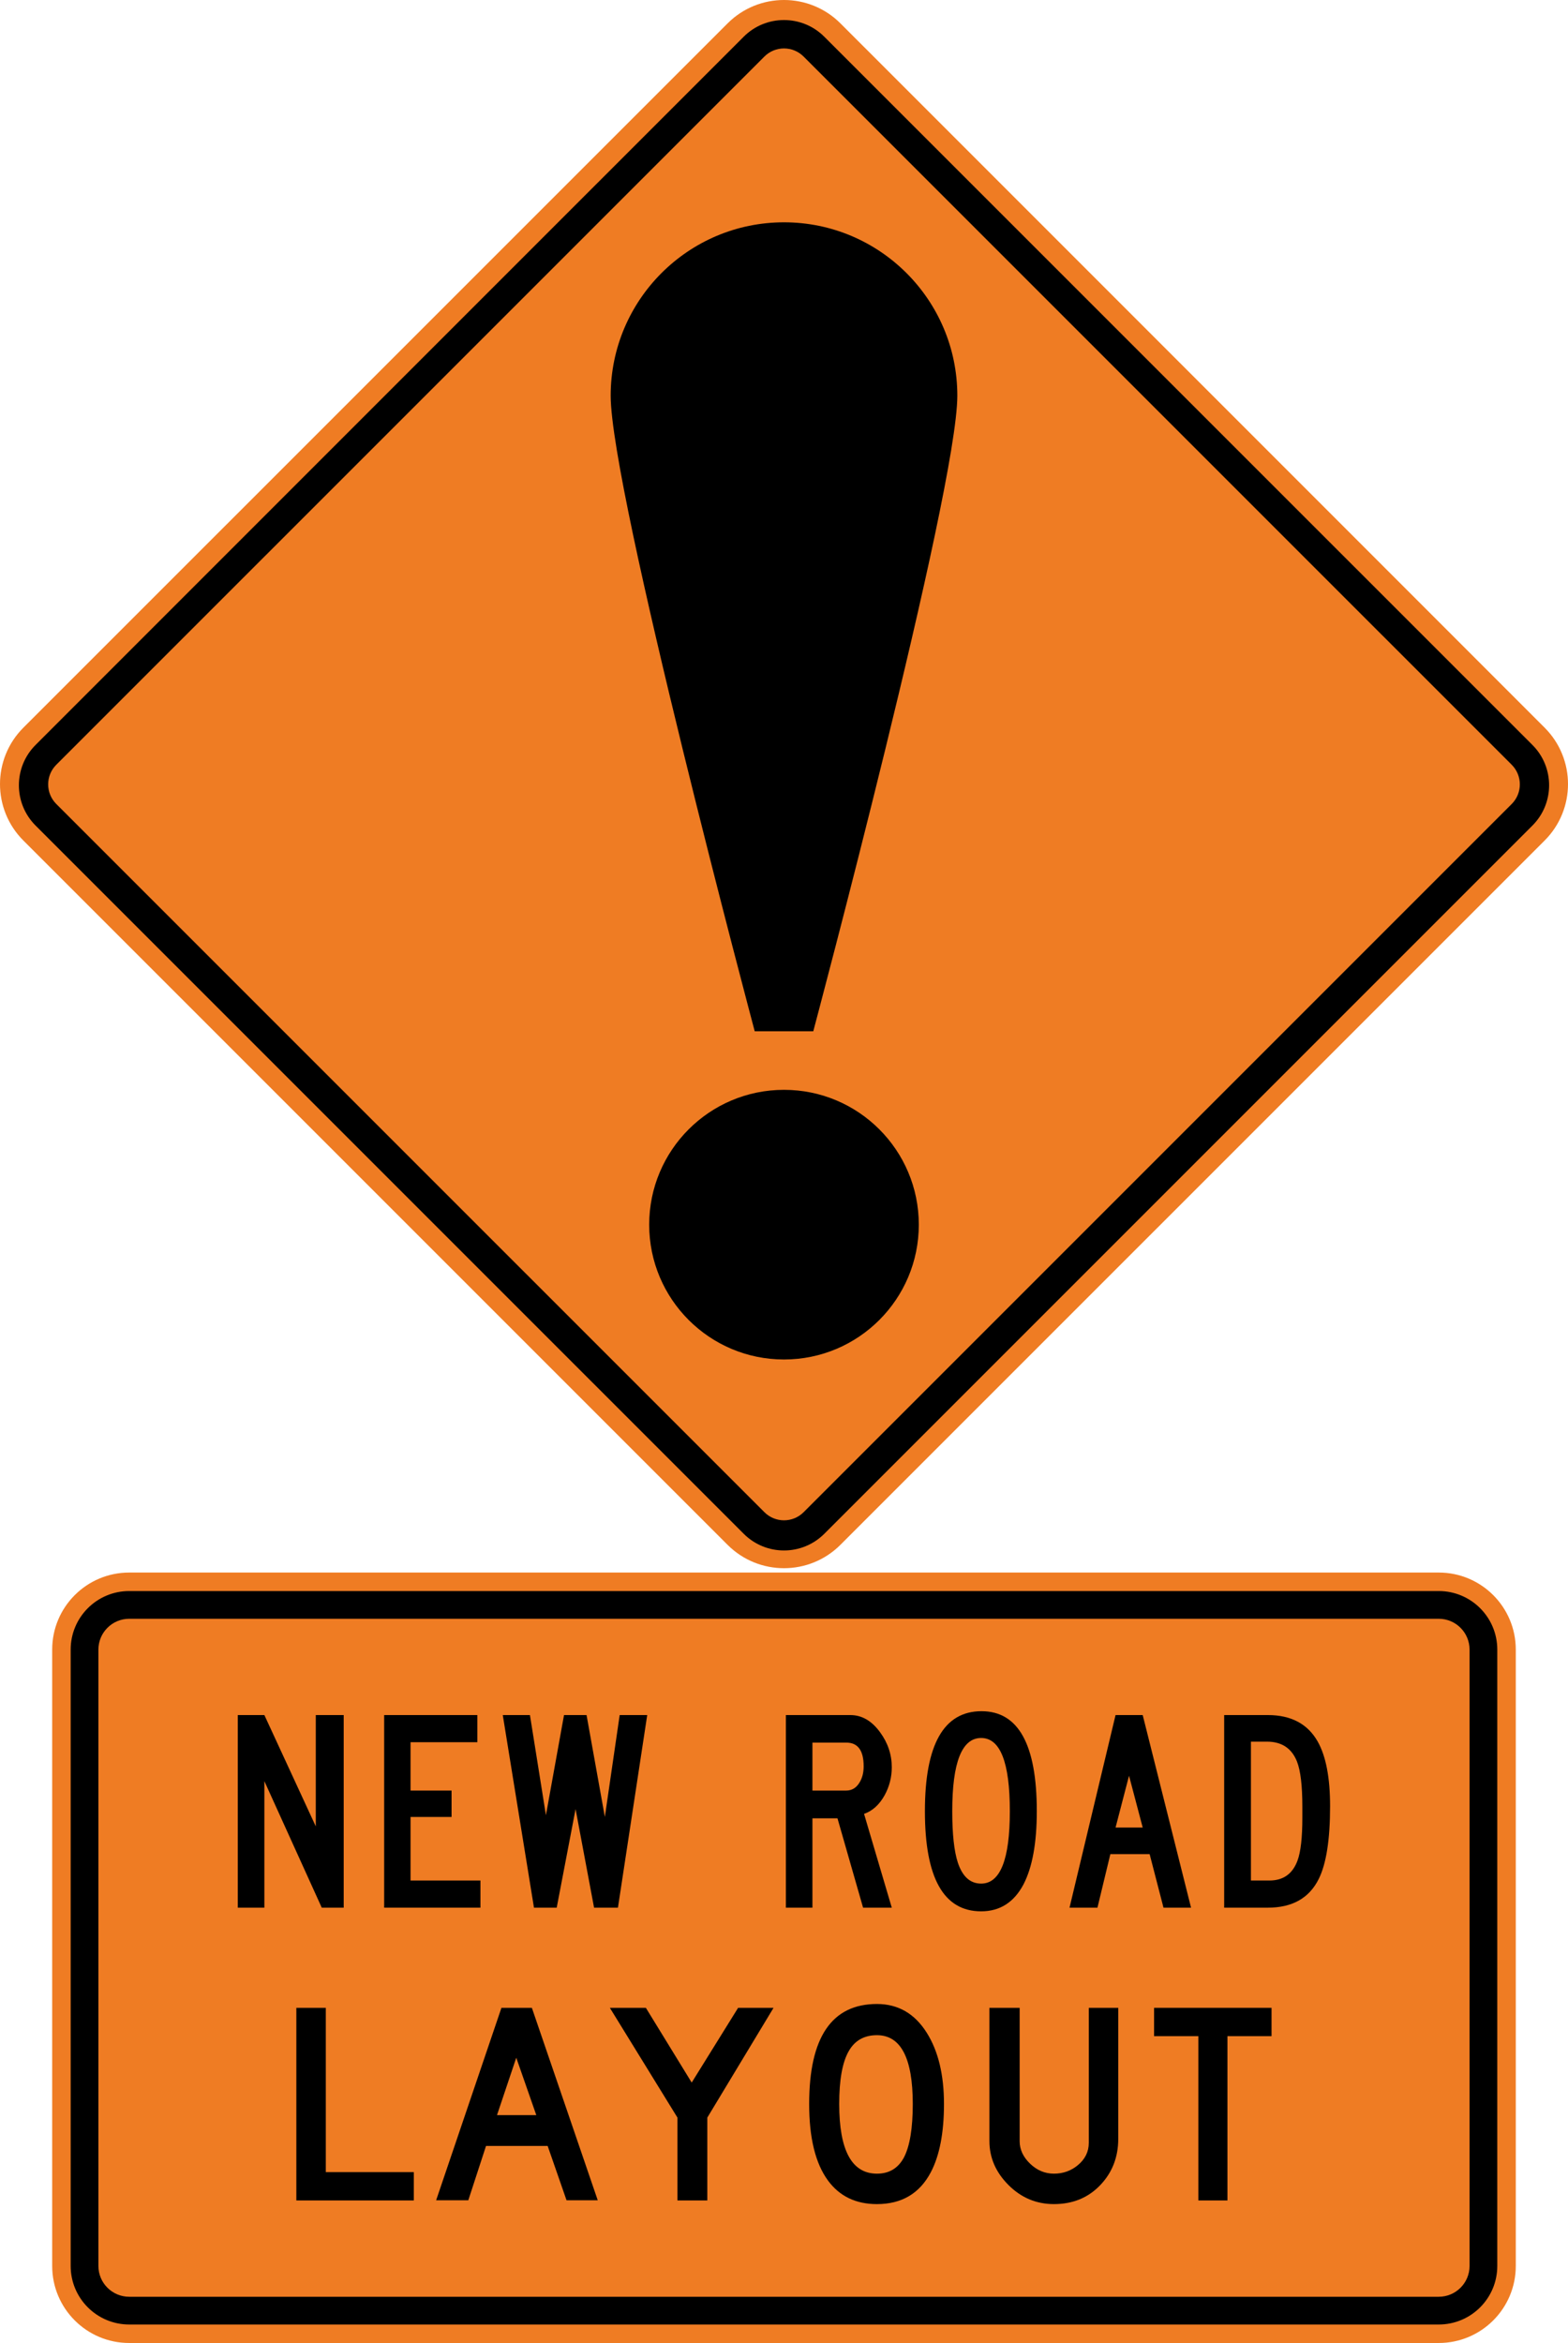 <?xml version="1.0" encoding="UTF-8" standalone="no"?>
<!-- Created with Inkscape (http://www.inkscape.org/) -->

<svg
   xmlns:dc="http://purl.org/dc/elements/1.1/"
   xmlns:cc="http://creativecommons.org/ns#"
   xmlns:rdf="http://www.w3.org/1999/02/22-rdf-syntax-ns#"
   xmlns:svg="http://www.w3.org/2000/svg"
   xmlns="http://www.w3.org/2000/svg"
   xmlns:sodipodi="http://sodipodi.sourceforge.net/DTD/sodipodi-0.dtd"
   xmlns:inkscape="http://www.inkscape.org/namespaces/inkscape"
   id="svg17624"
   version="1.1"
   inkscape:version="0.48.2 r9819"
   width="360.628"
   height="538.775"
   xml:space="preserve"
   sodipodi:docname="new road layout.svg"><defs
     id="defs17628"><inkscape:perspective
       sodipodi:type="inkscape:persp3d"
       inkscape:vp_x="0 : 0.5 : 1"
       inkscape:vp_y="0 : 1000 : 0"
       inkscape:vp_z="1 : 0.5 : 1"
       inkscape:persp3d-origin="0.5 : 0.33333333 : 1"
       id="perspective17632" /><clipPath
       clipPathUnits="userSpaceOnUse"
       id="clipPath17642"><path
         d="m -2,710 501,0 0,-711 -501,0 0,711 z"
         id="path17644"
         inkscape:connector-curvature="0" /></clipPath><clipPath
       clipPathUnits="userSpaceOnUse"
       id="clipPath17648"><path
         d="m 0,708.06 498,0 0,-708 -498,0 0,708 z"
         id="path17650"
         inkscape:connector-curvature="0" /></clipPath><clipPath
       clipPathUnits="userSpaceOnUse"
       id="clipPath17798"><path
         d="m -2,710 501,0 0,-711 -501,0 0,711 z"
         id="path17800"
         inkscape:connector-curvature="0" /></clipPath><clipPath
       clipPathUnits="userSpaceOnUse"
       id="clipPath17804"><path
         d="m 0,708.06 498,0 0,-708 -498,0 0,708 z"
         id="path17806"
         inkscape:connector-curvature="0" /></clipPath><clipPath
       id="Clip0"><path
         inkscape:connector-curvature="0"
         d="m 0,0 212.597,0 0,269.292 L 0,269.292 0,0 z"
         transform="translate(0.924,0.88)"
         id="path7" /></clipPath><clipPath
       id="Clip0-8"><path
         inkscape:connector-curvature="0"
         d="m 0,0 170.079,0 0,113.386 L 0,113.386 0,0 z"
         transform="translate(0.099,0.822)"
         id="path7-8" /></clipPath><clipPath
       id="Clip0-1"><path
         inkscape:connector-curvature="0"
         d="m 0,0 287.009,0 0,159.449 L 0,159.449 0,0 z"
         transform="translate(0.396,0.268)"
         id="path7-7" /></clipPath><clipPath
       id="Clip0-17"><path
         inkscape:connector-curvature="0"
         d="m 0,0 340.157,0 0,170.079 L 0,170.079 0,0 z"
         transform="translate(0.289,0.774)"
         id="path7-4" /></clipPath><clipPath
       id="Clip0-174"><path
         inkscape:connector-curvature="0"
         d="m 0,0 269.291,0 0,85.039 L 0,85.039 0,0 z"
         transform="translate(0.899,0.48)"
         id="path7-0" /></clipPath><clipPath
       id="Clip0-9"><path
         inkscape:connector-curvature="0"
         d="m 0,0 269.292,0 0,141.731 L 0,141.731 0,0 z"
         transform="translate(0.18,0.917)"
         id="path7-48" /></clipPath><clipPath
       id="Clip0-174-5"><path
         inkscape:connector-curvature="0"
         d="m 0,0 269.291,0 0,141.732 L 0,141.732 0,0 z"
         transform="translate(0.403,0.171)"
         id="path7-0-1" /></clipPath></defs><sodipodi:namedview
     pagecolor="#ffffff"
     bordercolor="#666666"
     borderopacity="1"
     objecttolerance="10"
     gridtolerance="10"
     guidetolerance="10"
     inkscape:pageopacity="0"
     inkscape:pageshadow="2"
     inkscape:window-width="1280"
     inkscape:window-height="1004"
     id="namedview17626"
     showgrid="false"
     inkscape:zoom="1.3447817"
     inkscape:cx="246.50824"
     inkscape:cy="150.07906"
     inkscape:window-x="-8"
     inkscape:window-y="-8"
     inkscape:window-maximized="1"
     inkscape:current-layer="g17634"
     fit-margin-top="0"
     fit-margin-left="0"
     fit-margin-right="0"
     fit-margin-bottom="0"
     showguides="true"
     inkscape:guide-bbox="true" /><g
     id="g17634"
     inkscape:groupmode="layer"
     inkscape:label="GG1999P002"
     transform="matrix(1.25,0,0,-1.25,570.694,-470.557)"><path
       inkscape:connector-curvature="0"
       style="fill:#ef7c23;fill-rule:nonzero;stroke:none"
       d="m -172.353,-510.308 c 5.735,-5.734 5.734,-15.03 0,-20.764 l -129.571,-129.563 c -5.734,-5.733 -15.03,-5.733 -20.765,0 l -129.566,129.563 c -5.733,5.734 -5.733,15.03 9.6e-4,20.764 l 129.571,129.562 c 5.735,5.734 15.03,5.734 20.765,0 l 129.565,-129.562 z"
       id="path11" /><path
       inkscape:connector-curvature="0"
       style="fill:#000000;fill-rule:nonzero;stroke:none"
       d="m -450.008,-528.318 c -4.096,4.095 -4.096,10.736 0,14.832 l 130.286,130.283 c 4.096,4.096 10.736,4.096 14.833,0 l 130.288,-130.283 c 4.097,-4.096 4.097,-10.737 0,-14.832 l -130.285,-130.283 c -4.097,-4.096 -10.737,-4.096 -14.833,0 l -130.289,130.283 z"
       id="path13" /><path
       inkscape:connector-curvature="0"
       style="fill:#ef7c23;fill-rule:nonzero;stroke:none"
       d="m -446.199,-524.348 c -1.993,1.992 -1.993,5.222 0,7.215 l 130.287,130.283 c 1.992,1.993 5.222,1.993 7.215,0 l 130.289,-130.283 c 1.993,-1.993 1.993,-5.223 8e-4,-7.215 l -130.287,-130.284 c -1.993,-1.993 -5.223,-1.993 -7.215,0 l -130.29,130.284 z"
       id="path15" /><path
       inkscape:connector-curvature="0"
       style="fill:#000000;fill-rule:nonzero;stroke:none"
       d="m -337.108,-601.737 c 0,13.699 11.105,24.804 24.804,24.804 13.698,0 24.803,-11.105 24.803,-24.804 0,-13.698 -11.105,-24.803 -24.803,-24.803 -13.699,0 -24.804,11.105 -24.804,24.803 z"
       id="path17" /><path
       inkscape:connector-curvature="0"
       style="fill:#000000;fill-rule:nonzero;stroke:none"
       d="m -312.304,-417.342 c 17.612,0 31.89,-14.303 31.89,-31.89 0,-17.575 -26.504,-116.929 -26.504,-116.929 l -10.773,0 c 0,0 -26.504,99.354 -26.504,116.929 0,17.587 14.278,31.89 31.891,31.89 z"
       id="path19" /><path
       inkscape:connector-curvature="0"
       style="fill:#ef7c23;fill-rule:nonzero;stroke:none"
       d="m -446.953,-679.908 c 0,7.828 6.346,14.173 14.174,14.173 l 240.944,0 c 7.828,0 14.174,-6.345 14.174,-14.173 l 0,-113.386 c 0,-7.828 -6.346,-14.172 -14.174,-14.172 l -240.944,0 c -7.828,0 -14.174,6.344 -14.174,14.172 l 0,113.386 z"
       id="path11-17" /><path
       inkscape:connector-curvature="0"
       style="fill:#000000;fill-rule:nonzero;stroke:none"
       d="m -443.552,-679.908 c 0,5.949 4.823,10.771 10.772,10.771 l 240.945,0 c 5.949,0 10.771,-4.822 10.771,-10.771 l 0,-113.387 c 0,-5.949 -4.822,-10.771 -10.771,-10.771 l -240.945,0 c -5.949,0 -10.772,4.822 -10.772,10.771 l 0,113.387 z"
       id="path13-4" /><path
       inkscape:connector-curvature="0"
       style="fill:#ef7c23;fill-rule:nonzero;stroke:none"
       d="m -438.449,-679.908 c 0,3.131 2.538,5.669 5.67,5.669 l 240.944,0 c 3.132,0 5.67,-2.538 5.67,-5.669 l 0,-113.386 c 0,-3.13 -2.538,-5.669 -5.67,-5.669 l -240.944,0 c -3.132,0 -5.67,2.539 -5.67,5.669 l 0,113.386 z"
       id="path15-0" /><path
       style="fill:#000000;fill-rule:nonzero;stroke:none"
       d="m -412.803,-691.952 0,-35.433 4.89,0 0,23.279 10.559,-23.279 4.039,0 0,35.433 -5.138,0 0,-20.48 -9.461,20.48 -4.89,0 z"
       id="path17-3"
       inkscape:connector-curvature="0" /><path
       style="fill:#000000;fill-rule:nonzero;stroke:none"
       d="m -385.873,-691.952 0,-35.433 17.716,0 0,4.995 -12.862,0 0,11.693 7.548,0 0,4.854 -7.548,0 0,8.895 12.296,0 0,4.996 -17.149,0 z"
       id="path19-2"
       inkscape:connector-curvature="0" /><path
       style="fill:#000000;fill-rule:nonzero;stroke:none"
       d="m -364.047,-691.952 5.74,-35.433 4.182,0 3.472,18.142 3.403,-18.142 4.393,0 5.386,35.433 -5.067,0 -2.728,-18.744 -3.366,18.744 -4.146,0 -3.33,-18.425 -2.941,18.425 -4.996,0 z"
       id="path21"
       inkscape:connector-curvature="0" /><path
       style="fill:#000000;fill-rule:evenodd;stroke:none"
       d="m -297.575,-710.129 c 1.559,0.543 2.822,1.688 3.791,3.437 0.874,1.605 1.311,3.318 1.311,5.138 0,2.339 -0.721,4.488 -2.161,6.449 -1.536,2.102 -3.355,3.153 -5.457,3.153 l -11.87,0 0,-35.433 4.889,0 0,16.44 4.607,0 4.712,-16.44 5.28,0 -5.102,17.256 z m -3.296,4.286 -6.201,0 0,8.823 6.237,0 c 2.126,0 3.188,-1.452 3.188,-4.358 0,-1.181 -0.259,-2.185 -0.779,-3.012 -0.591,-0.968 -1.405,-1.453 -2.445,-1.453 z"
       id="path23"
       inkscape:connector-curvature="0" /><path
       style="fill:#000000;fill-rule:evenodd;stroke:none"
       d="m -276.032,-728.058 c 3.449,0 6.047,1.653 7.795,4.96 1.63,3.143 2.445,7.63 2.445,13.465 0,12.26 -3.39,18.39 -10.169,18.39 -6.945,0 -10.417,-6.13 -10.417,-18.39 0,-12.283 3.448,-18.425 10.346,-18.425 z m 0,5.103 c -2.008,0 -3.437,1.287 -4.288,3.862 -0.685,2.102 -1.027,5.256 -1.027,9.46 0,8.977 1.772,13.465 5.315,13.465 3.519,0 5.28,-4.488 5.28,-13.465 0,-8.882 -1.761,-13.322 -5.28,-13.322 z"
       id="path25"
       inkscape:connector-curvature="0" /><path
       style="fill:#000000;fill-rule:evenodd;stroke:none"
       d="m -251.3,-712.645 2.48,9.532 2.516,-9.532 -4.996,0 z m -8.469,-14.739 5.138,0 2.374,9.85 7.228,0 2.551,-9.85 5.068,0 -8.894,35.433 -4.996,0 -8.469,-35.433 z"
       id="path27"
       inkscape:connector-curvature="0" /><path
       style="fill:#000000;fill-rule:evenodd;stroke:none"
       d="m -223.274,-691.952 -8.043,0 0,-35.433 8.043,0 c 4.489,0 7.607,1.759 9.355,5.278 1.393,2.788 2.091,7.252 2.091,13.395 0,5.221 -0.756,9.177 -2.268,11.87 -1.843,3.26 -4.902,4.89 -9.178,4.89 z m -0.176,-4.89 c 2.716,0 4.558,-1.217 5.527,-3.65 0.661,-1.677 0.992,-4.452 0.992,-8.326 l 0,-2.02 c 0,-3.639 -0.295,-6.26 -0.886,-7.866 -0.898,-2.457 -2.622,-3.686 -5.173,-3.686 l -3.402,0 0,25.548 2.942,0 z"
       id="path29"
       inkscape:connector-curvature="0" /><path
       style="fill:#000000;fill-rule:nonzero;stroke:none"
       d="m -402.03,-745.81 0,-35.433 21.613,0 0,5.209 -16.192,0 0,30.224 -5.421,0 z"
       id="path31"
       inkscape:connector-curvature="0" /><path
       style="fill:#000000;fill-rule:evenodd;stroke:none"
       d="m -364.294,-745.81 -12.013,-35.397 5.918,0 3.26,9.991 11.338,0 3.473,-9.991 5.741,0 -12.118,35.397 -5.598,0 z m 6.413,-19.736 -7.229,0 3.543,10.56 3.686,-10.56 z"
       id="path33"
       inkscape:connector-curvature="0" /><path
       style="fill:#000000;fill-rule:nonzero;stroke:none"
       d="m -344.346,-745.81 12.438,-20.197 0,-15.236 5.492,0 0,15.236 12.188,20.197 -6.519,0 -8.54,-13.748 -8.433,13.748 -6.626,0 z"
       id="path35"
       inkscape:connector-curvature="0" /><path
       style="fill:#000000;fill-rule:evenodd;stroke:none"
       d="m -295.2,-781.917 c 4.558,0 7.866,1.961 9.92,5.882 1.607,3.07 2.411,7.252 2.411,12.543 0,5.362 -1.052,9.721 -3.155,13.075 -2.22,3.543 -5.279,5.314 -9.176,5.314 -8.316,0 -12.473,-6.13 -12.473,-18.39 0,-6.26 1.157,-10.96 3.473,-14.102 2.126,-2.883 5.126,-4.323 9,-4.323 z m 0,5.599 c -4.63,0 -6.946,4.275 -6.946,12.826 0,4.465 0.591,7.713 1.772,9.744 1.11,1.938 2.835,2.905 5.174,2.905 4.393,0 6.59,-4.216 6.59,-12.649 0,-4.489 -0.544,-7.772 -1.63,-9.851 -1.063,-1.983 -2.716,-2.975 -4.96,-2.975 z"
       id="path37"
       inkscape:connector-curvature="0" /><path
       style="fill:#000000;fill-rule:nonzero;stroke:none"
       d="m -274.508,-770.33 c 0,-3.048 1.169,-5.74 3.508,-8.079 2.338,-2.339 5.125,-3.508 8.361,-3.508 3.449,0 6.284,1.157 8.505,3.473 2.22,2.314 3.33,5.161 3.33,8.539 l 0,24.094 -5.421,0 0,-24.838 c 0,-1.63 -0.674,-3 -2.019,-4.111 -1.252,-1.039 -2.717,-1.558 -4.395,-1.558 -1.653,0 -3.117,0.614 -4.393,1.841 -1.276,1.229 -1.914,2.611 -1.914,4.147 l 0,24.519 -5.562,0 0,-24.519 z"
       id="path39"
       inkscape:connector-curvature="0" /><path
       style="fill:#000000;fill-rule:nonzero;stroke:none"
       d="m -244.213,-745.81 0,-5.209 8.149,0 0,-30.224 5.351,0 0,30.224 8.113,0 0,5.209 -21.613,0 z"
       id="path41"
       inkscape:connector-curvature="0" /></g></svg>